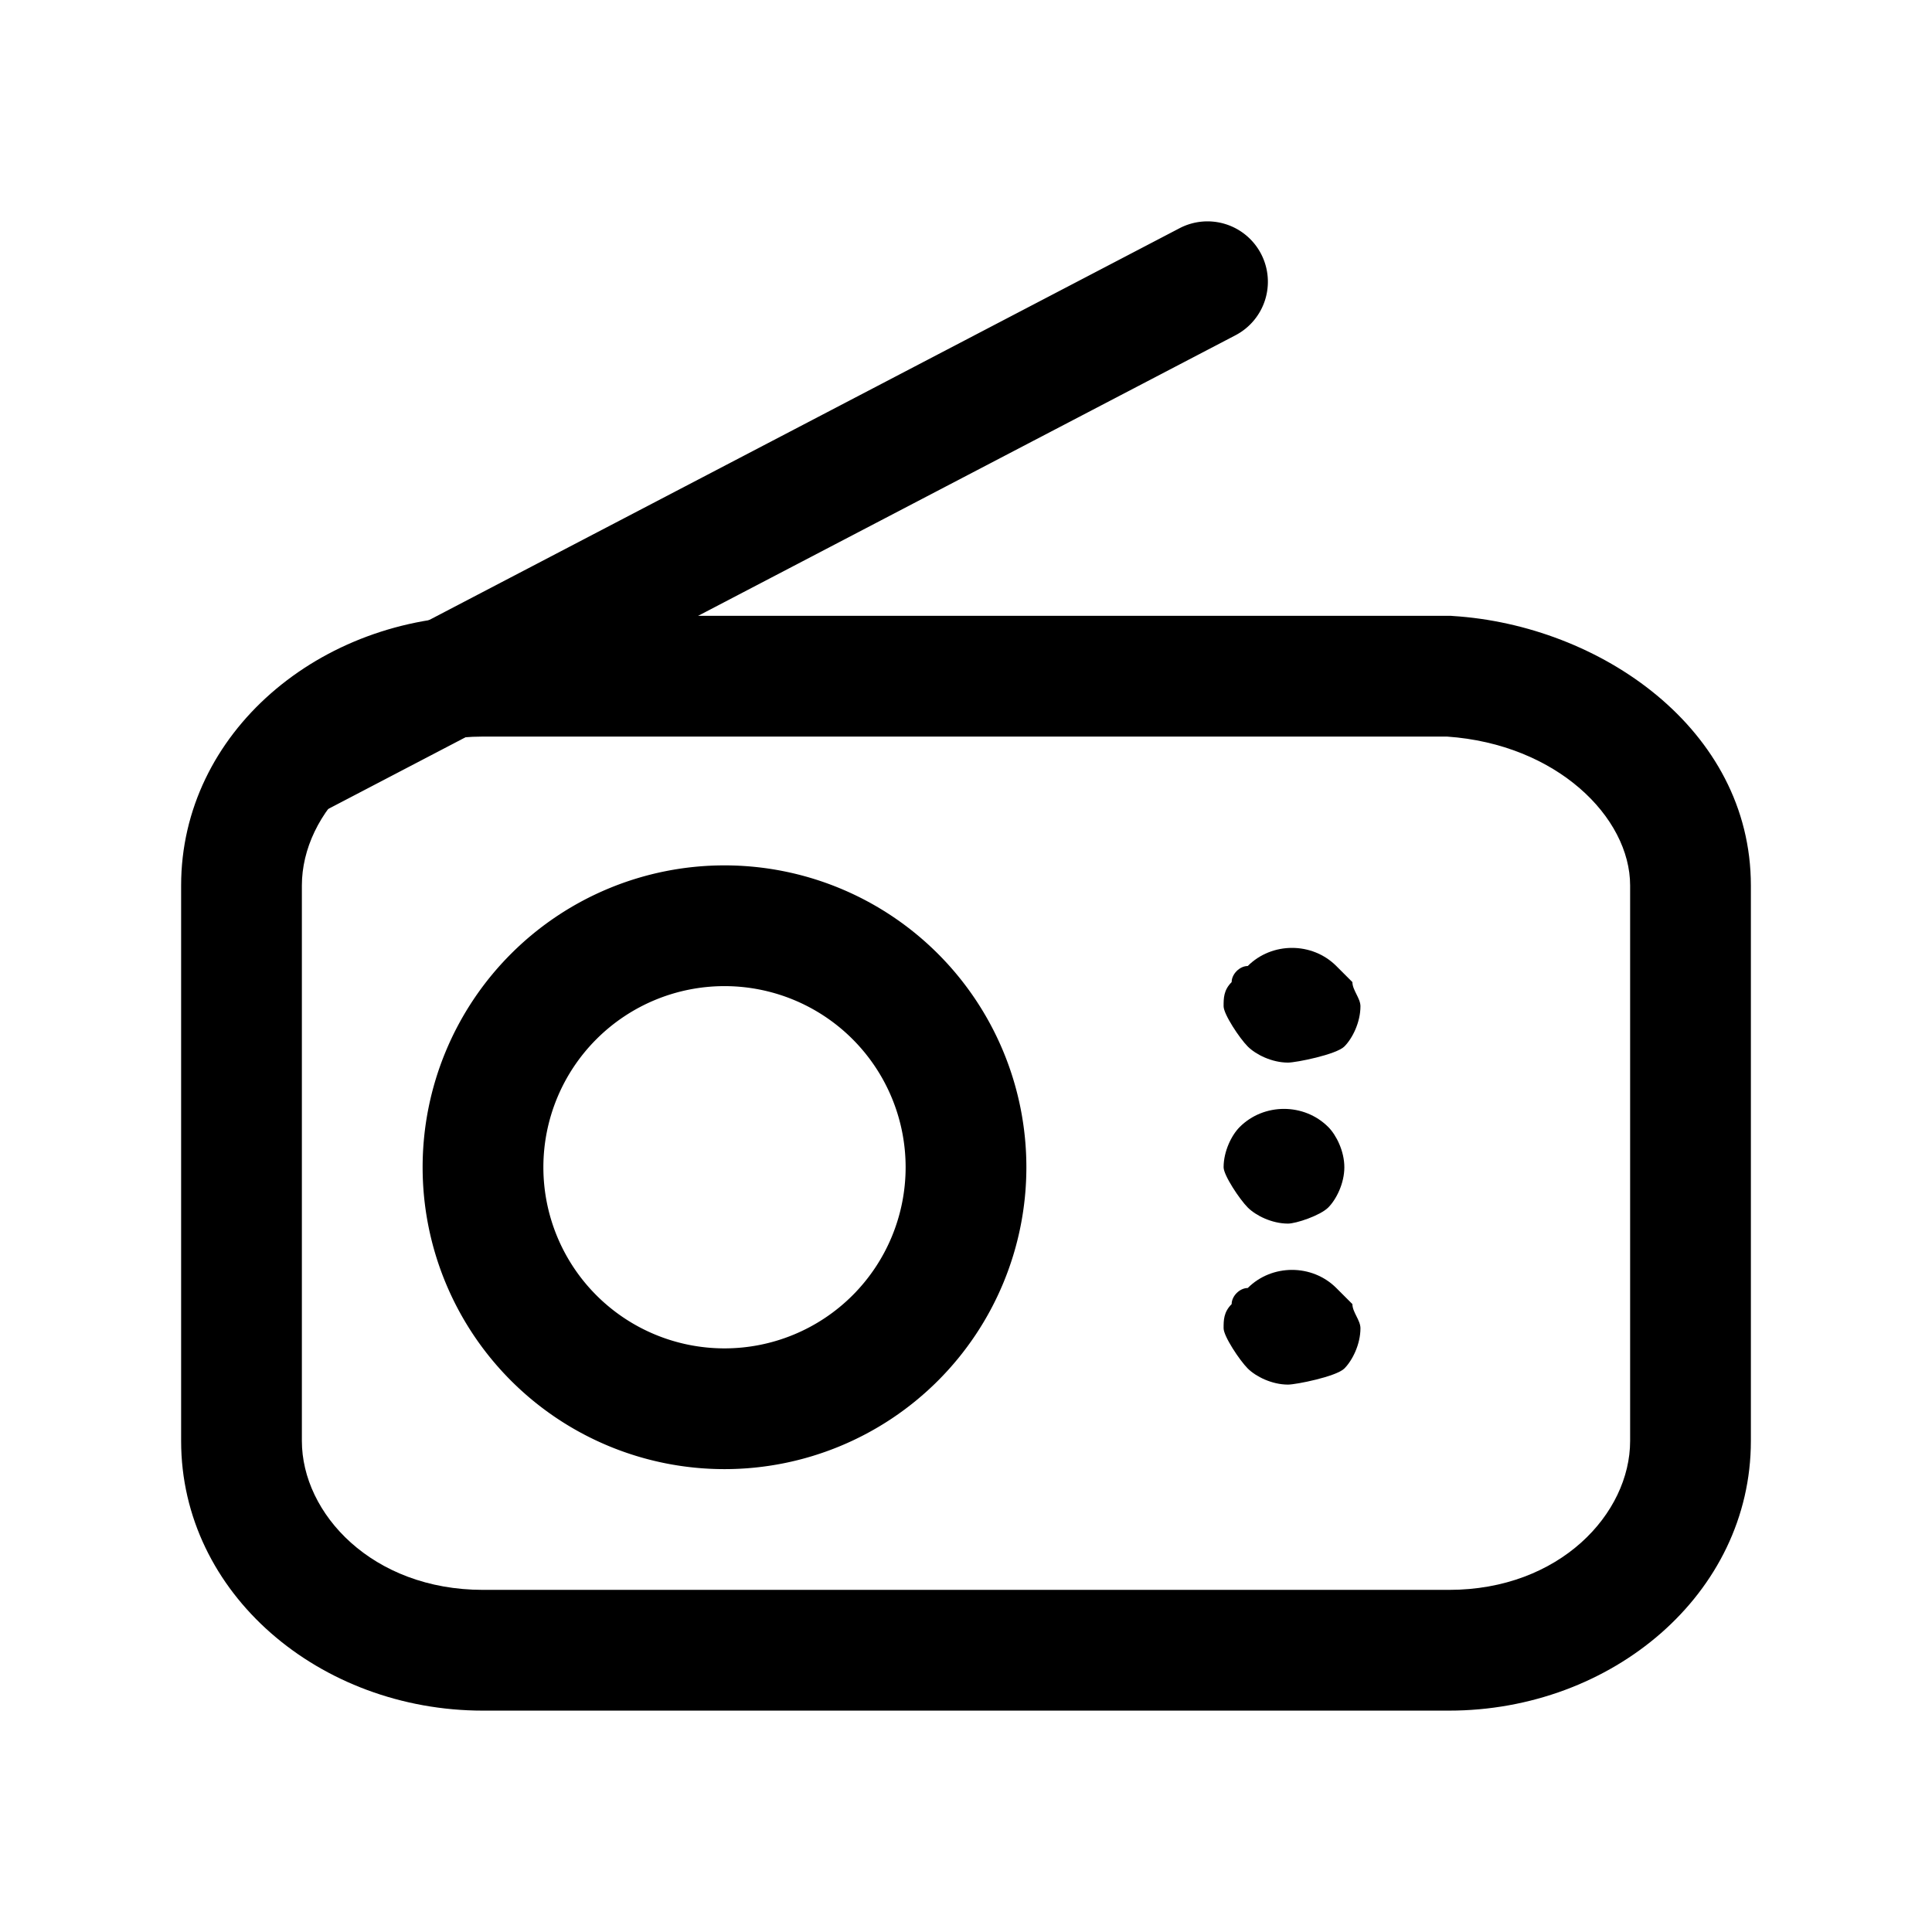 <svg xmlns="http://www.w3.org/2000/svg" fill="none" viewBox="0 0 24 24">
  <path fill="currentColor" fill-rule="evenodd" d="M6 9.15c-1.376 0-2.25.949-2.25 1.85v6.9c0 .902.874 1.85 2.25 1.85h12c1.376 0 2.25-.948 2.25-1.85V11c0-.848-.912-1.756-2.275-1.85zM2.25 11c0-1.899 1.726-3.35 3.75-3.35h12.023l.024.002c1.825.114 3.703 1.401 3.703 3.348v6.9c0 1.899-1.726 3.35-3.75 3.35H6c-2.024 0-3.75-1.451-3.75-3.35z" clip-rule="evenodd"/>
  <path fill="currentColor" fill-rule="evenodd" d="M15.665 3.153a.75.75 0 0 1-.318 1.012l-11.3 5.9a.75.75 0 1 1-.694-1.33l11.3-5.9a.75.75 0 0 1 1.012.318M9 12.25a2.25 2.25 0 1 0 0 4.5 2.25 2.25 0 0 0 0-4.5M5.25 14.5a3.75 3.75 0 1 1 7.5 0 3.75 3.75 0 0 1-7.5 0" clip-rule="evenodd"/>
  <path fill="currentColor" d="M16 13.2c-.2 0-.4-.1-.5-.2s-.3-.4-.3-.5 0-.2.1-.3c0-.1.1-.2.2-.2.3-.3.8-.3 1.1 0l.2.2c0 .1.1.2.1.3 0 .2-.1.4-.2.5s-.6.2-.7.2m0 2c-.2 0-.4-.1-.5-.2s-.3-.4-.3-.5c0-.2.1-.4.2-.5.3-.3.8-.3 1.1 0 .1.1.2.3.2.5s-.1.4-.2.5-.4.2-.5.2m0 2c-.2 0-.4-.1-.5-.2s-.3-.4-.3-.5 0-.2.1-.3c0-.1.1-.2.2-.2.3-.3.8-.3 1.1 0l.2.2c0 .1.1.2.1.3 0 .2-.1.4-.2.5s-.6.2-.7.2"/>
</svg>
